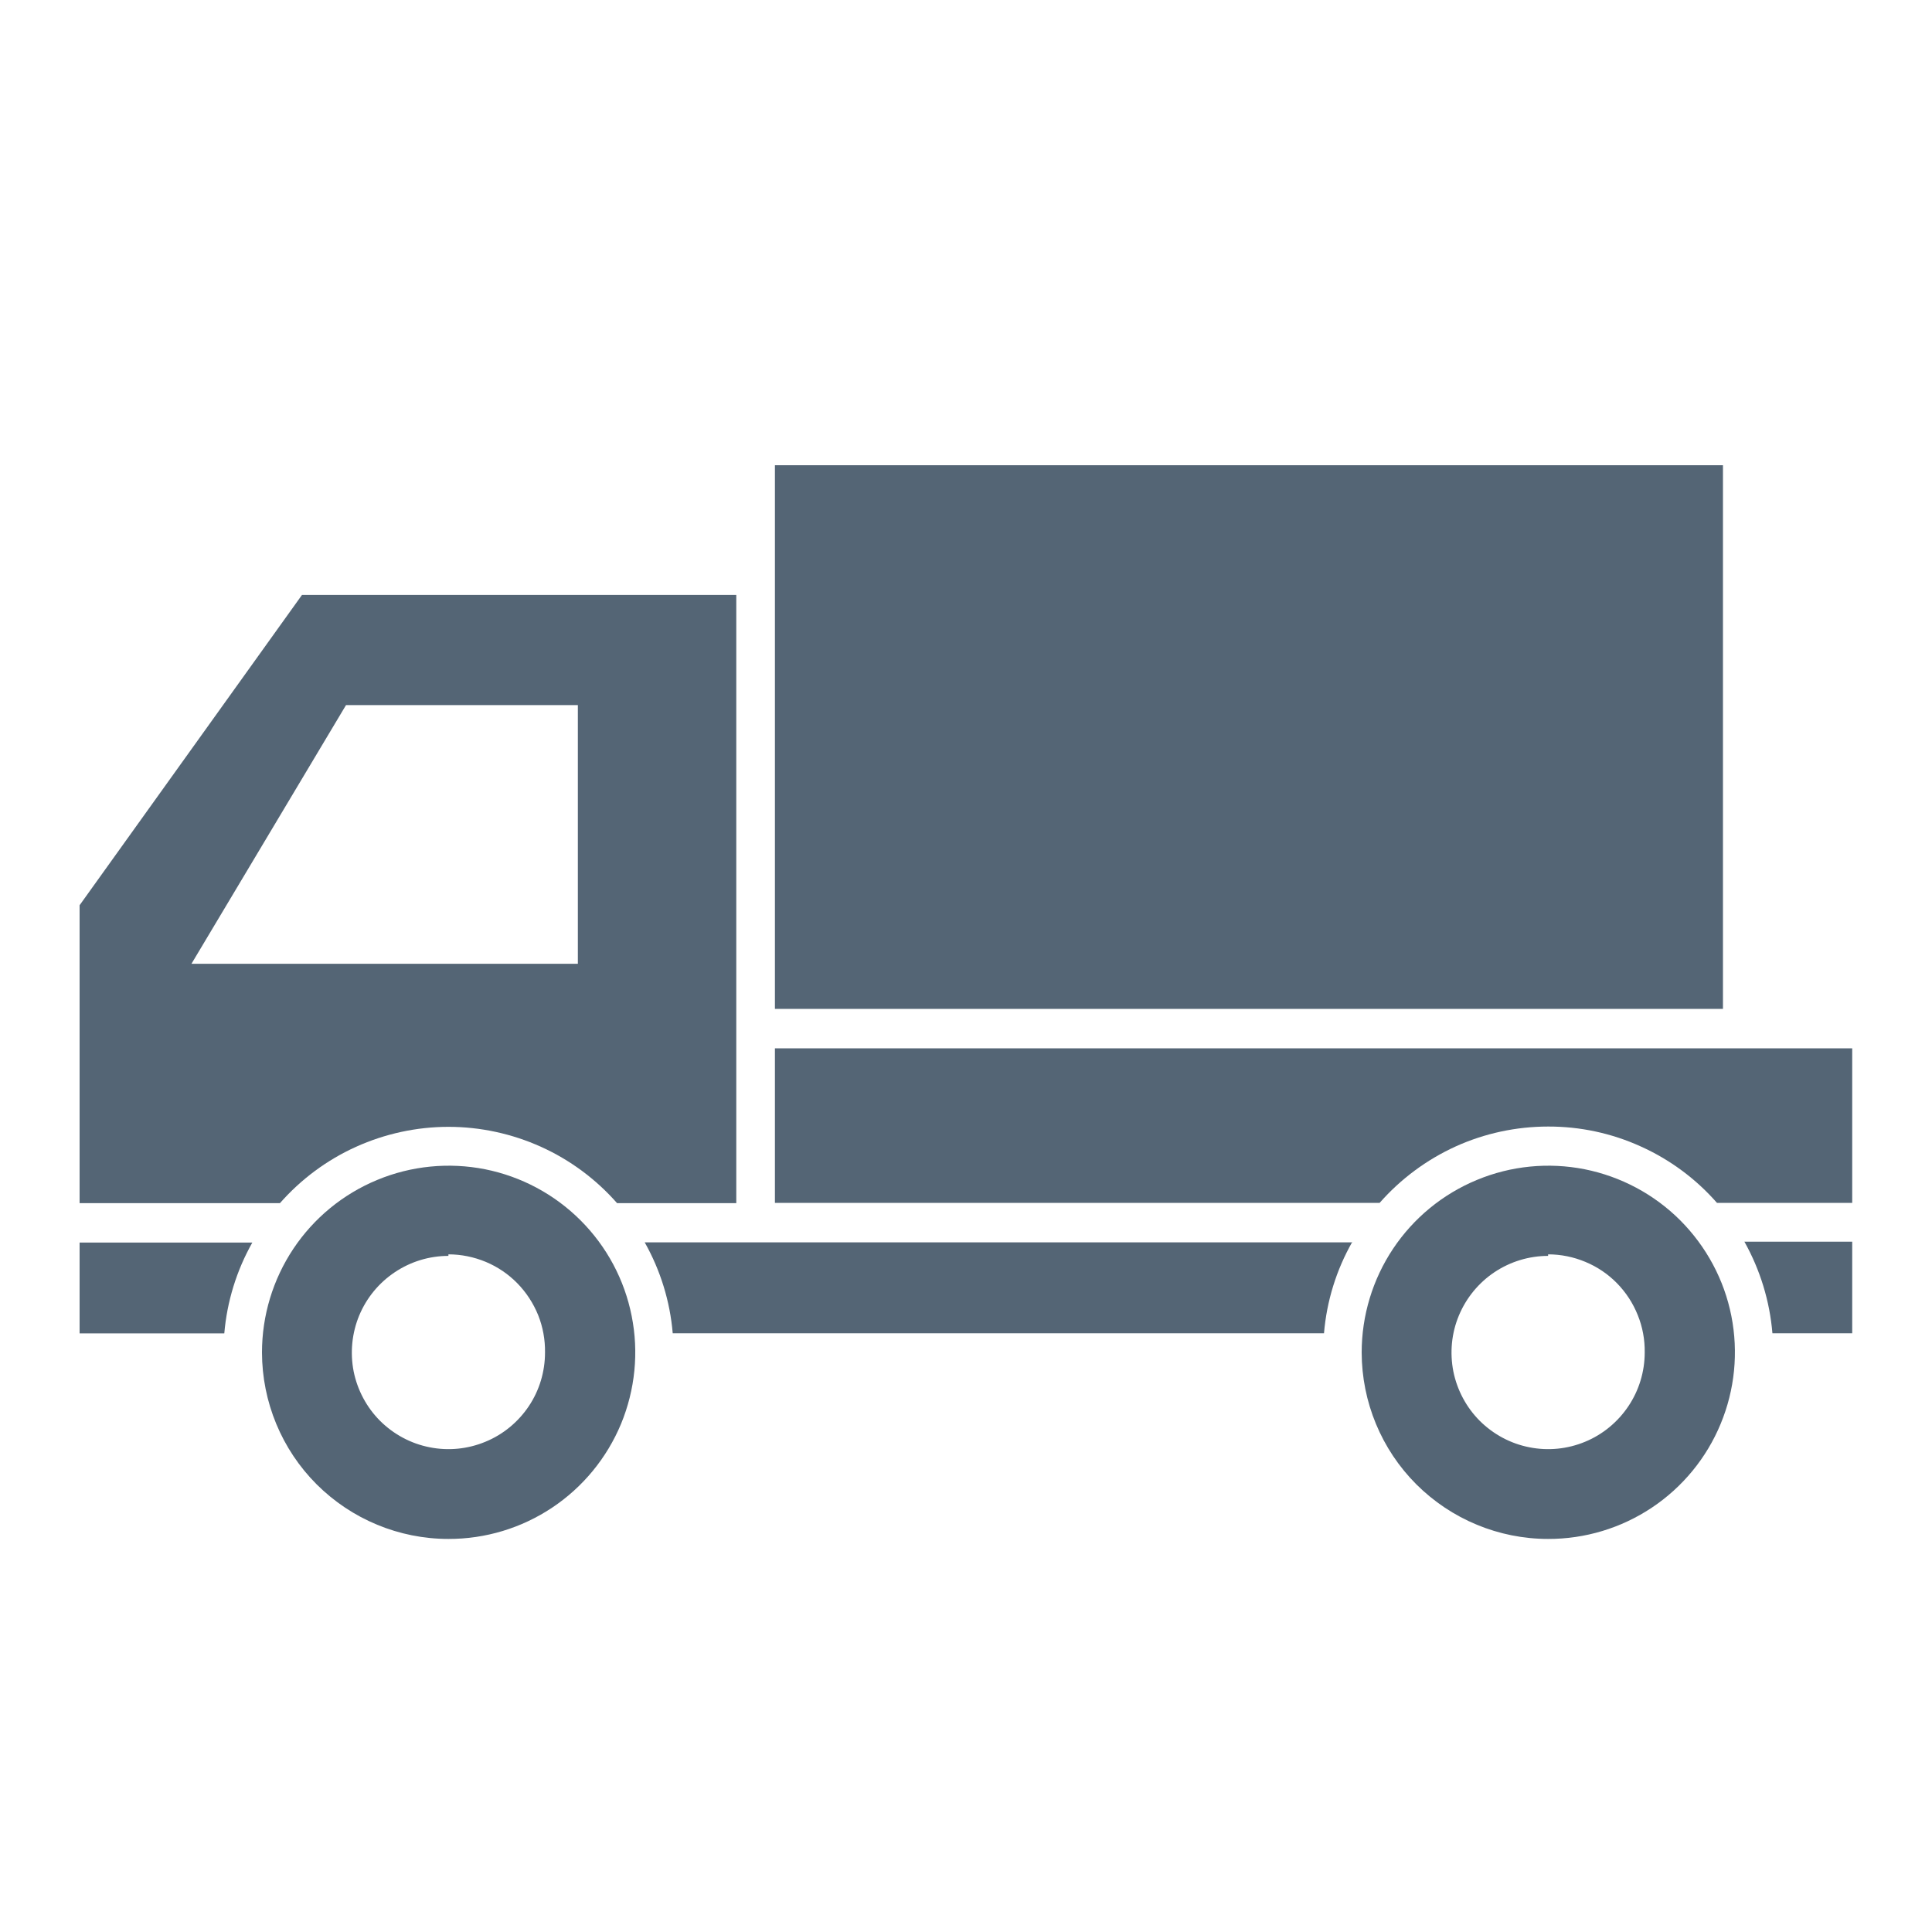 <svg width="20" height="20" viewBox="0 0 20 20" fill="none" xmlns="http://www.w3.org/2000/svg">
<path d="M18.058 12.854H19.174V13.802H18.348C18.32 13.468 18.221 13.145 18.058 12.854Z" fill="#546575"/>
<path d="M14 12.854C13.834 13.145 13.734 13.468 13.706 13.802H6.964C6.936 13.471 6.837 13.15 6.674 12.861H14V12.854Z" fill="#546575"/>
<path d="M2.322 13.803H0.824V12.863H2.612C2.449 13.152 2.35 13.473 2.322 13.803Z" fill="#546575"/>
<path d="M16.026 11.662C15.696 11.662 15.369 11.732 15.069 11.868C14.768 12.005 14.5 12.204 14.282 12.452H8.022V10.852H19.174V12.452H17.774C17.556 12.203 17.287 12.004 16.985 11.868C16.684 11.731 16.357 11.661 16.026 11.662Z" fill="#546575"/>
<path d="M7.622 6.159V12.455H6.388C6.17 12.207 5.902 12.008 5.601 11.872C5.3 11.736 4.973 11.665 4.643 11.665C4.313 11.665 3.986 11.736 3.685 11.872C3.384 12.008 3.116 12.207 2.898 12.455H0.824V9.371L3.126 6.159H7.622ZM5.982 9.977V7.299H3.582L1.982 9.977H5.982Z" fill="#546575"/>
<path d="M8.022 5.956V4.816H17.836V10.444H8.022V5.956Z" fill="#546575"/>
<path d="M14.096 14.001C14.096 13.619 14.209 13.245 14.421 12.927C14.633 12.609 14.935 12.361 15.288 12.215C15.641 12.068 16.029 12.03 16.404 12.104C16.779 12.179 17.124 12.363 17.394 12.633C17.664 12.904 17.849 13.248 17.923 13.623C17.997 13.998 17.959 14.386 17.812 14.74C17.666 15.093 17.418 15.395 17.1 15.607C16.782 15.819 16.408 15.932 16.026 15.931C15.514 15.931 15.024 15.727 14.662 15.366C14.3 15.004 14.097 14.513 14.096 14.001ZM16.026 13.001C15.828 13.001 15.635 13.06 15.47 13.17C15.306 13.28 15.178 13.436 15.102 13.619C15.026 13.801 15.007 14.002 15.045 14.197C15.084 14.39 15.179 14.569 15.319 14.709C15.459 14.848 15.637 14.944 15.831 14.982C16.025 15.021 16.226 15.001 16.409 14.925C16.591 14.85 16.747 14.721 16.857 14.557C16.967 14.393 17.026 14.199 17.026 14.001C17.028 13.869 17.004 13.737 16.954 13.614C16.905 13.491 16.832 13.379 16.739 13.284C16.646 13.189 16.535 13.114 16.412 13.063C16.29 13.012 16.159 12.985 16.026 12.985V13.001Z" fill="#546575"/>
<path d="M2.712 14.001C2.712 13.619 2.825 13.245 3.037 12.927C3.249 12.609 3.551 12.361 3.904 12.215C4.257 12.068 4.646 12.03 5.021 12.104C5.396 12.179 5.74 12.363 6.01 12.633C6.281 12.904 6.465 13.248 6.539 13.623C6.614 13.998 6.575 14.386 6.429 14.74C6.282 15.093 6.034 15.395 5.716 15.607C5.398 15.819 5.024 15.932 4.642 15.931C4.13 15.931 3.64 15.727 3.278 15.366C2.916 15.004 2.713 14.513 2.712 14.001ZM4.642 13.001C4.444 13.001 4.251 13.06 4.087 13.17C3.922 13.28 3.794 13.436 3.718 13.619C3.643 13.801 3.623 14.002 3.661 14.197C3.7 14.39 3.795 14.569 3.935 14.709C4.075 14.848 4.253 14.944 4.447 14.982C4.641 15.021 4.842 15.001 5.025 14.925C5.208 14.85 5.364 14.721 5.474 14.557C5.584 14.393 5.642 14.199 5.642 14.001C5.644 13.869 5.62 13.737 5.571 13.614C5.521 13.491 5.448 13.379 5.355 13.284C5.262 13.189 5.151 13.114 5.029 13.063C4.906 13.012 4.775 12.985 4.642 12.985V13.001Z" fill="#546575"/>
</svg>
